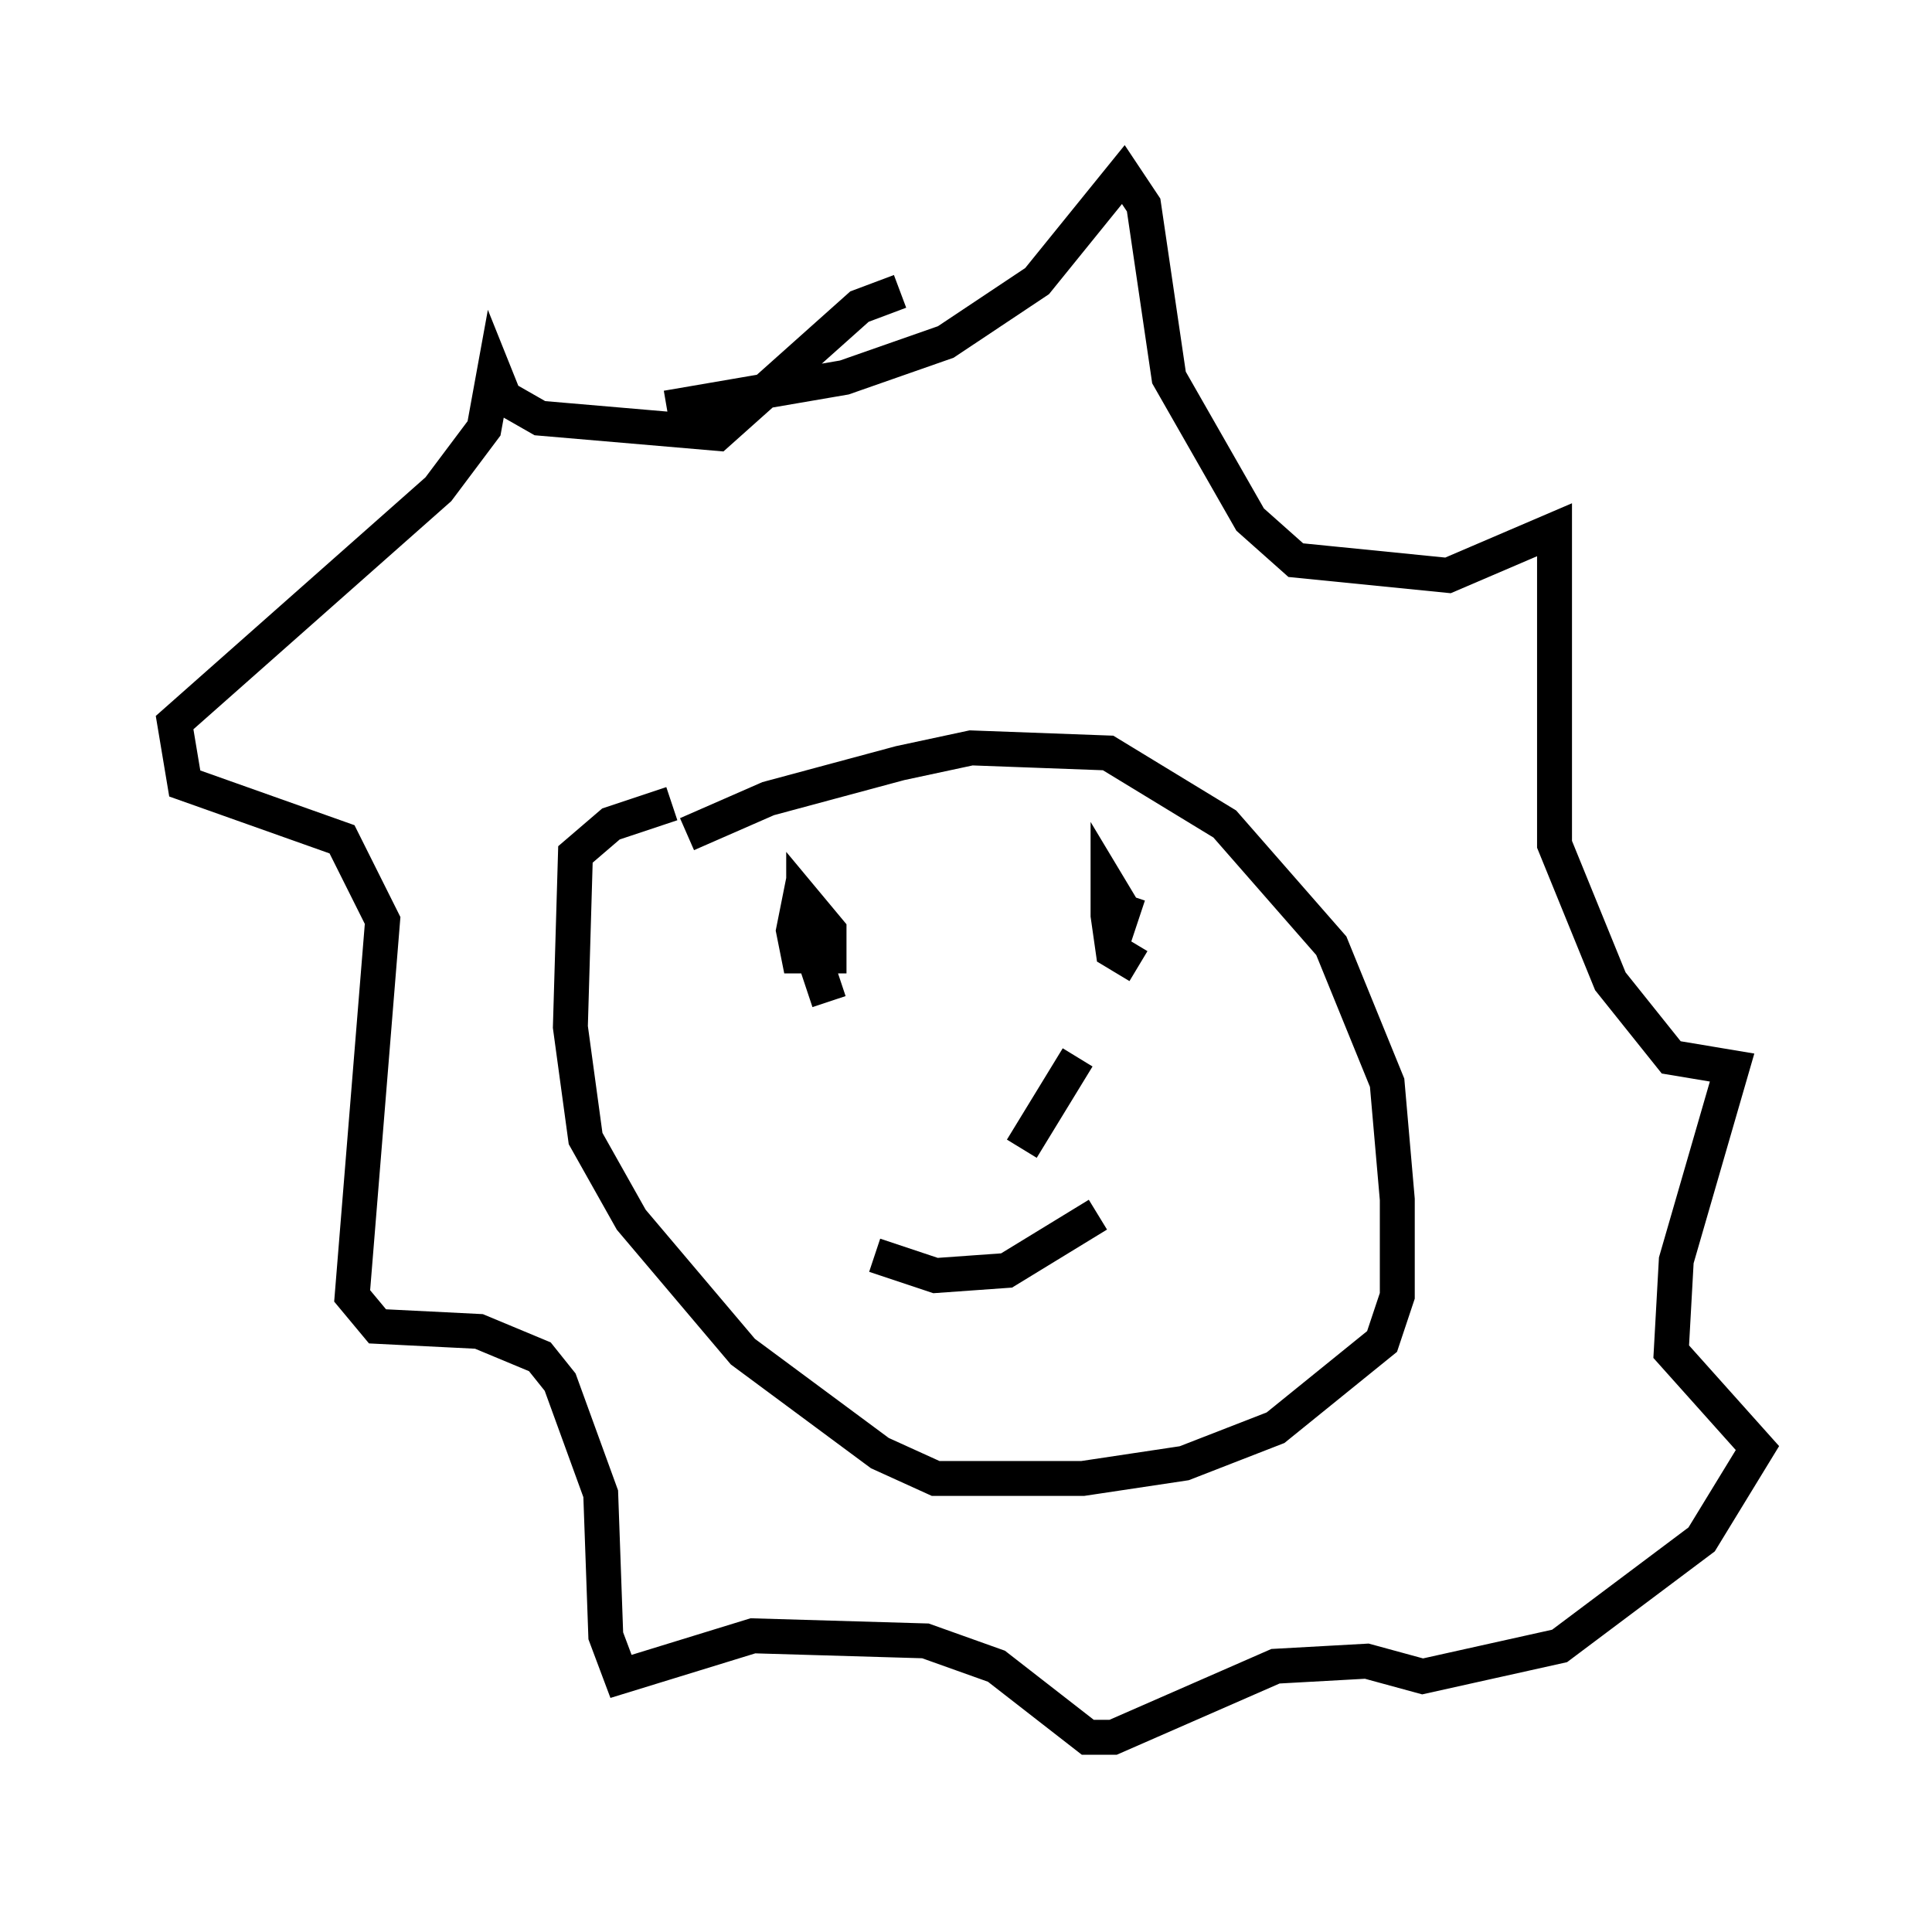 <?xml version="1.0" encoding="utf-8" ?>
<svg baseProfile="full" height="54.737" version="1.1" width="55.318" xmlns="http://www.w3.org/2000/svg" xmlns:ev="http://www.w3.org/2001/xml-events" xmlns:xlink="http://www.w3.org/1999/xlink"><defs /><rect fill="white" height="54.737" width="55.318" x="0" y="0" /><path d="M19.235, 24.609 m0.436, -0.726 l2.324, -1.017 3.777, -1.017 l2.034, -0.436 3.922, 0.145 l3.341, 2.034 3.05, 3.486 l1.598, 3.922 0.291, 3.341 l0.0, 2.76 -0.436, 1.307 l-3.05, 2.469 -2.615, 1.017 l-2.905, 0.436 -4.212, 0.0 l-1.598, -0.726 -3.922, -2.905 l-3.196, -3.777 -1.307, -2.324 l-0.436, -3.196 0.145, -4.939 l1.017, -0.872 1.743, -0.581 m-0.145, -11.33 l5.084, -0.872 2.905, -1.017 l2.615, -1.743 2.469, -3.05 l0.581, 0.872 0.726, 4.939 l2.324, 4.067 1.307, 1.162 l4.358, 0.436 3.05, -1.307 l0.0, 9.006 1.598, 3.922 l1.743, 2.179 1.743, 0.291 l-1.598, 5.52 -0.145, 2.615 l2.469, 2.76 -1.598, 2.615 l-4.067, 3.05 -3.922, 0.872 l-1.598, -0.436 -2.615, 0.145 l-4.648, 2.034 -0.726, 0.0 l-2.615, -2.034 -2.034, -0.726 l-4.939, -0.145 -3.777, 1.162 l-0.436, -1.162 -0.145, -4.067 l-1.162, -3.196 -0.581, -0.726 l-1.743, -0.726 -2.905, -0.145 l-0.726, -0.872 0.872, -10.749 l-1.162, -2.324 -4.503, -1.598 l-0.291, -1.743 7.553, -6.682 l1.307, -1.743 0.291, -1.598 l0.291, 0.726 1.017, 0.581 l5.084, 0.436 4.067, -3.631 l1.162, -0.436 m-2.034, 20.335 l-0.726, -2.179 0.0, -0.726 l0.726, 0.872 0.0, 0.726 l-0.872, 0.0 -0.145, -0.726 l0.145, -0.726 0.581, 0.436 m9.151, 1.307 l-0.726, -0.436 -0.145, -1.017 l0.0, -0.872 0.436, 0.726 l0.145, -0.436 m-7.263, 10.313 l1.743, 0.581 2.034, -0.145 l2.615, -1.598 m-2.179, -1.888 l1.598, -2.615 " fill="none" stroke="black" stroke-width="1" /></svg>